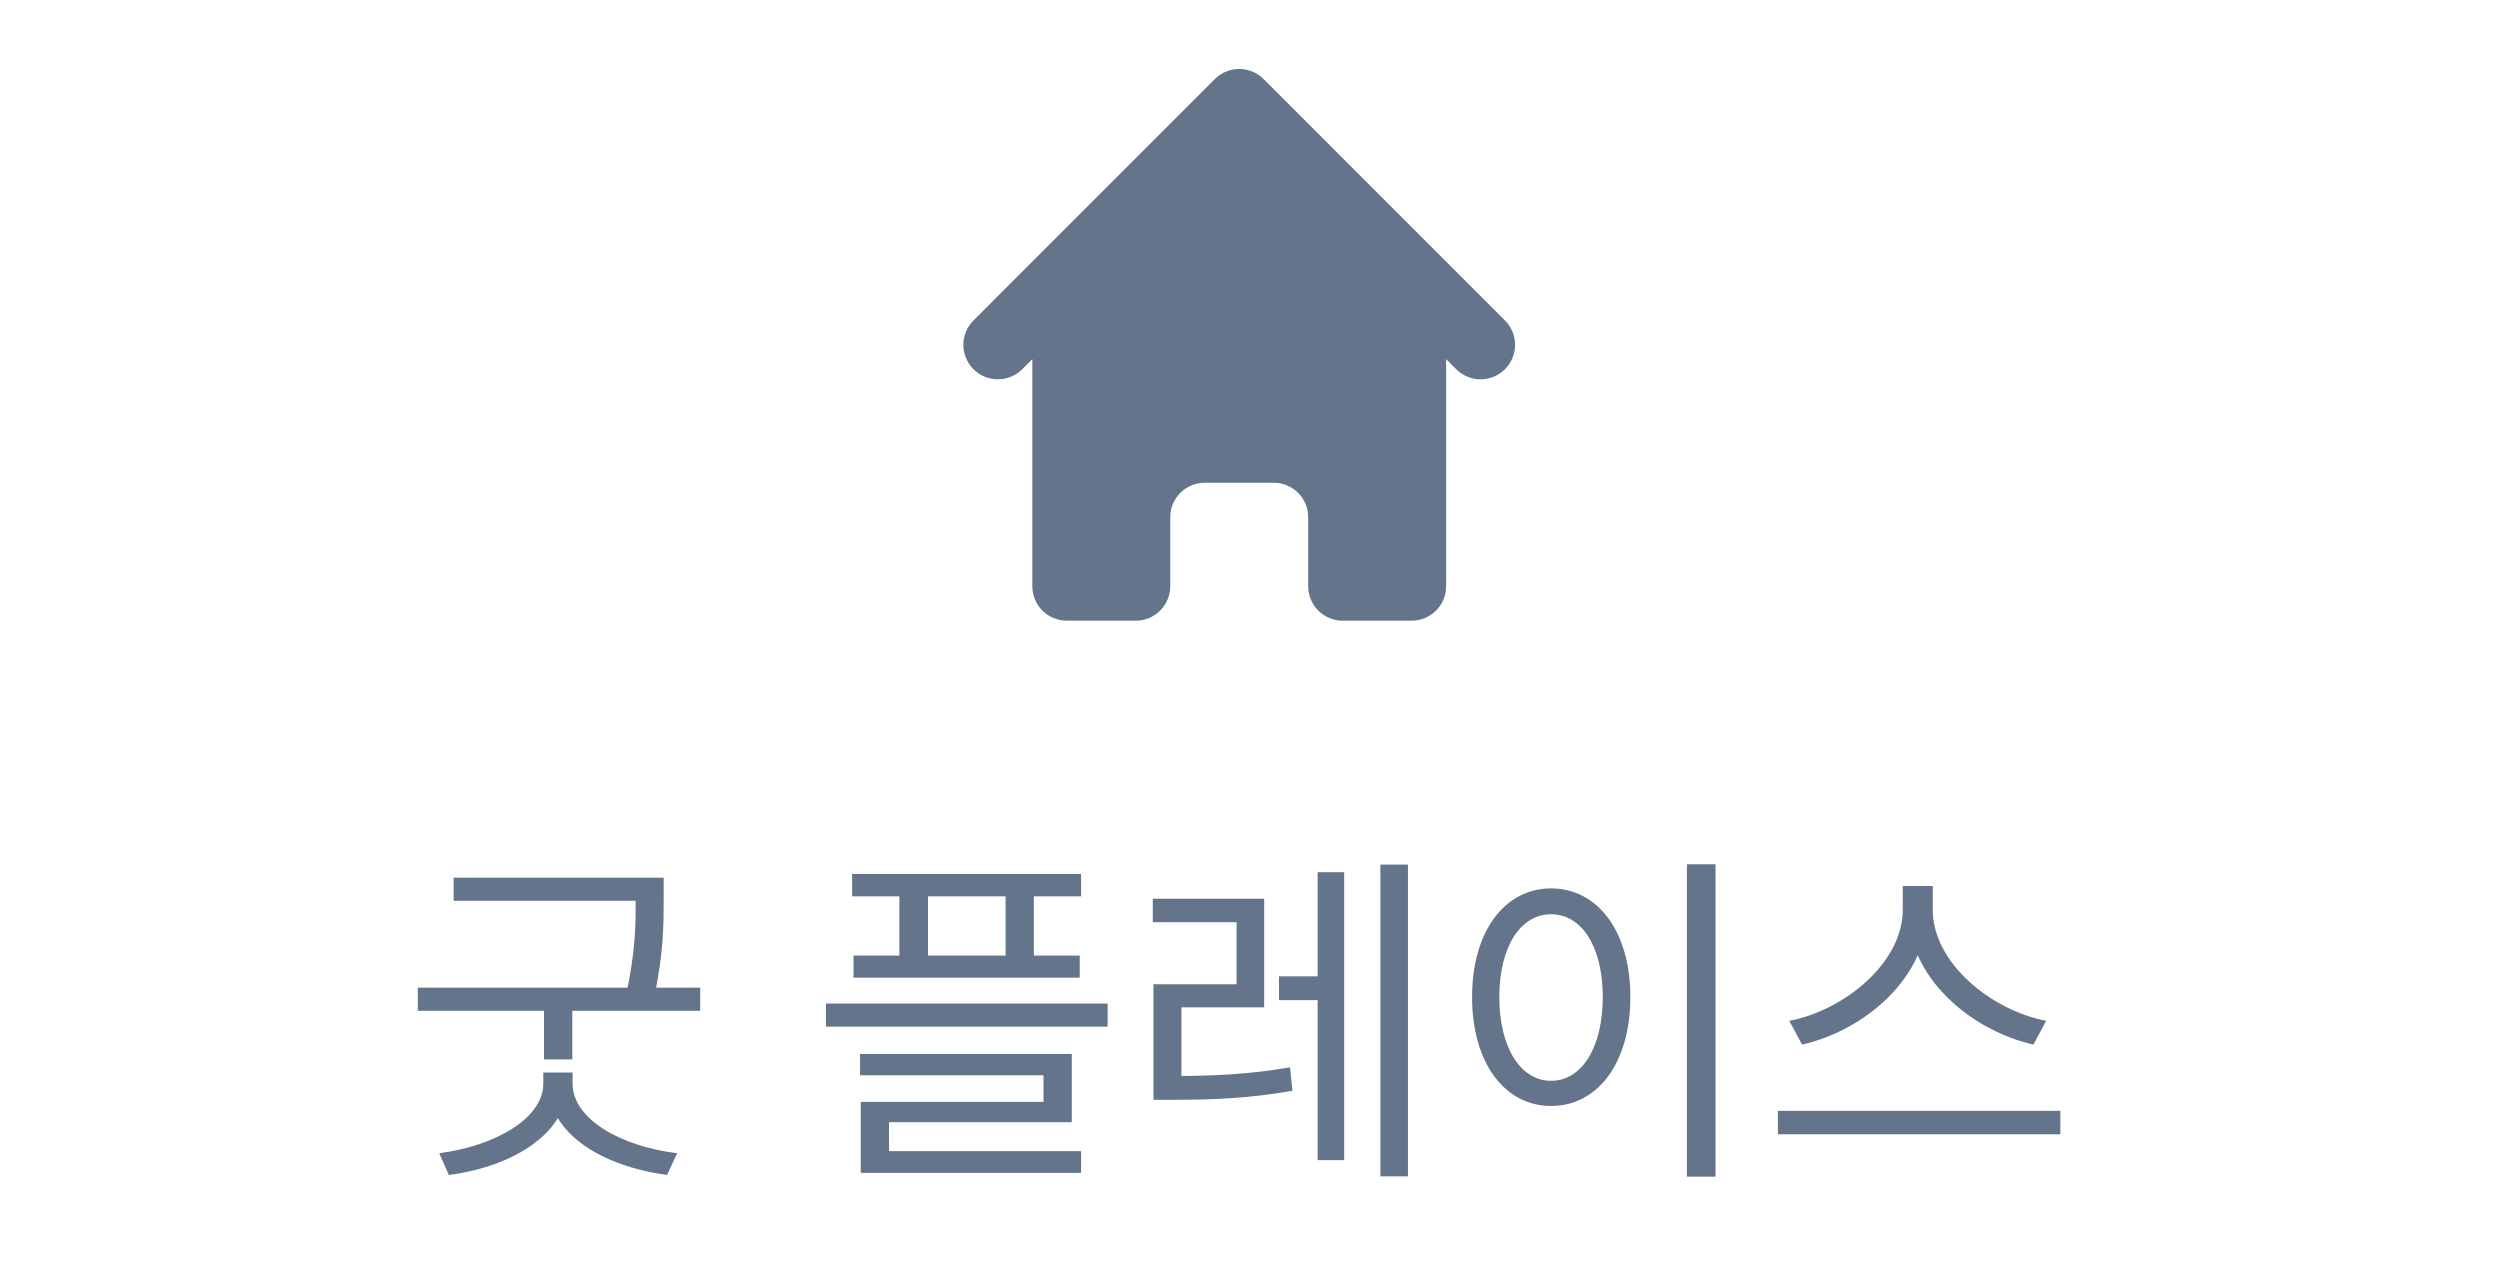 <svg width="87" height="44" viewBox="0 0 87 44" fill="none" xmlns="http://www.w3.org/2000/svg">
<path d="M43.974 2.752C43.505 2.283 42.745 2.283 42.276 2.752L33.877 11.152C33.408 11.62 33.408 12.38 33.877 12.849C34.345 13.317 35.105 13.317 35.574 12.849L35.925 12.497V20.4C35.925 21.063 36.462 21.6 37.125 21.6H39.525C40.188 21.6 40.725 21.063 40.725 20.4V18C40.725 17.337 41.262 16.8 41.925 16.8H44.325C44.988 16.8 45.525 17.337 45.525 18V20.4C45.525 21.063 46.062 21.6 46.725 21.6H49.125C49.788 21.6 50.325 21.063 50.325 20.4V12.497L50.676 12.849C51.145 13.317 51.905 13.317 52.373 12.849C52.842 12.38 52.842 11.62 52.373 11.152L43.974 2.752Z" fill="#64748B"/>
<path d="M15.787 30.544H22.771V31.348H15.787V30.544ZM14.54 34.372H24.367V35.176H14.54V34.372ZM18.931 34.708H19.916V36.868H18.931V34.708ZM22.123 30.544H23.096V31.264C23.096 32.104 23.096 33.208 22.759 34.72L21.788 34.6C22.123 33.124 22.123 32.08 22.123 31.264V30.544ZM18.907 37.324H19.759V37.708C19.759 39.424 17.863 40.6 15.62 40.888L15.284 40.132C17.227 39.88 18.907 38.92 18.907 37.708V37.324ZM19.076 37.324H19.927V37.708C19.927 38.944 21.596 39.892 23.564 40.132L23.215 40.888C20.971 40.588 19.076 39.46 19.076 37.708V37.324ZM29.654 30.412H37.622V31.192H29.654V30.412ZM29.702 33.256H37.574V34.024H29.702V33.256ZM31.298 30.712H32.294V33.76H31.298V30.712ZM34.994 30.712H35.978V33.76H34.994V30.712ZM28.742 34.924H38.546V35.728H28.742V34.924ZM29.93 36.676H37.298V39.052H30.938V40.36H29.954V38.344H36.314V37.42H29.93V36.676ZM29.954 40.06H37.622V40.816H29.954V40.06ZM40.141 37.444H40.861C42.181 37.444 43.405 37.396 44.893 37.144L44.977 37.96C43.453 38.224 42.229 38.272 40.861 38.272H40.141V37.444ZM40.117 31.276H43.993V35.056H41.113V37.78H40.141V34.252H43.033V32.092H40.117V31.276ZM48.037 30.088H48.997V40.936H48.037V30.088ZM44.509 33.976H46.261V34.804H44.509V33.976ZM45.853 30.352H46.777V40.372H45.853V30.352ZM58.704 30.076H59.7V40.948H58.704V30.076ZM53.976 30.916C55.584 30.916 56.736 32.392 56.736 34.696C56.736 37.012 55.584 38.488 53.976 38.488C52.38 38.488 51.228 37.012 51.228 34.696C51.228 32.392 52.38 30.916 53.976 30.916ZM53.976 31.816C52.92 31.816 52.176 32.944 52.176 34.696C52.176 36.46 52.92 37.612 53.976 37.612C55.044 37.612 55.776 36.46 55.776 34.696C55.776 32.944 55.044 31.816 53.976 31.816ZM66.216 30.832H67.079V31.66C67.079 34.024 64.883 35.86 62.712 36.352L62.267 35.524C64.175 35.164 66.216 33.508 66.216 31.66V30.832ZM66.395 30.832H67.26V31.66C67.26 33.52 69.311 35.164 71.207 35.524L70.763 36.352C68.603 35.86 66.395 34.036 66.395 31.66V30.832ZM61.871 38.656H71.7V39.472H61.871V38.656Z" fill="#64748B"/>
</svg>
